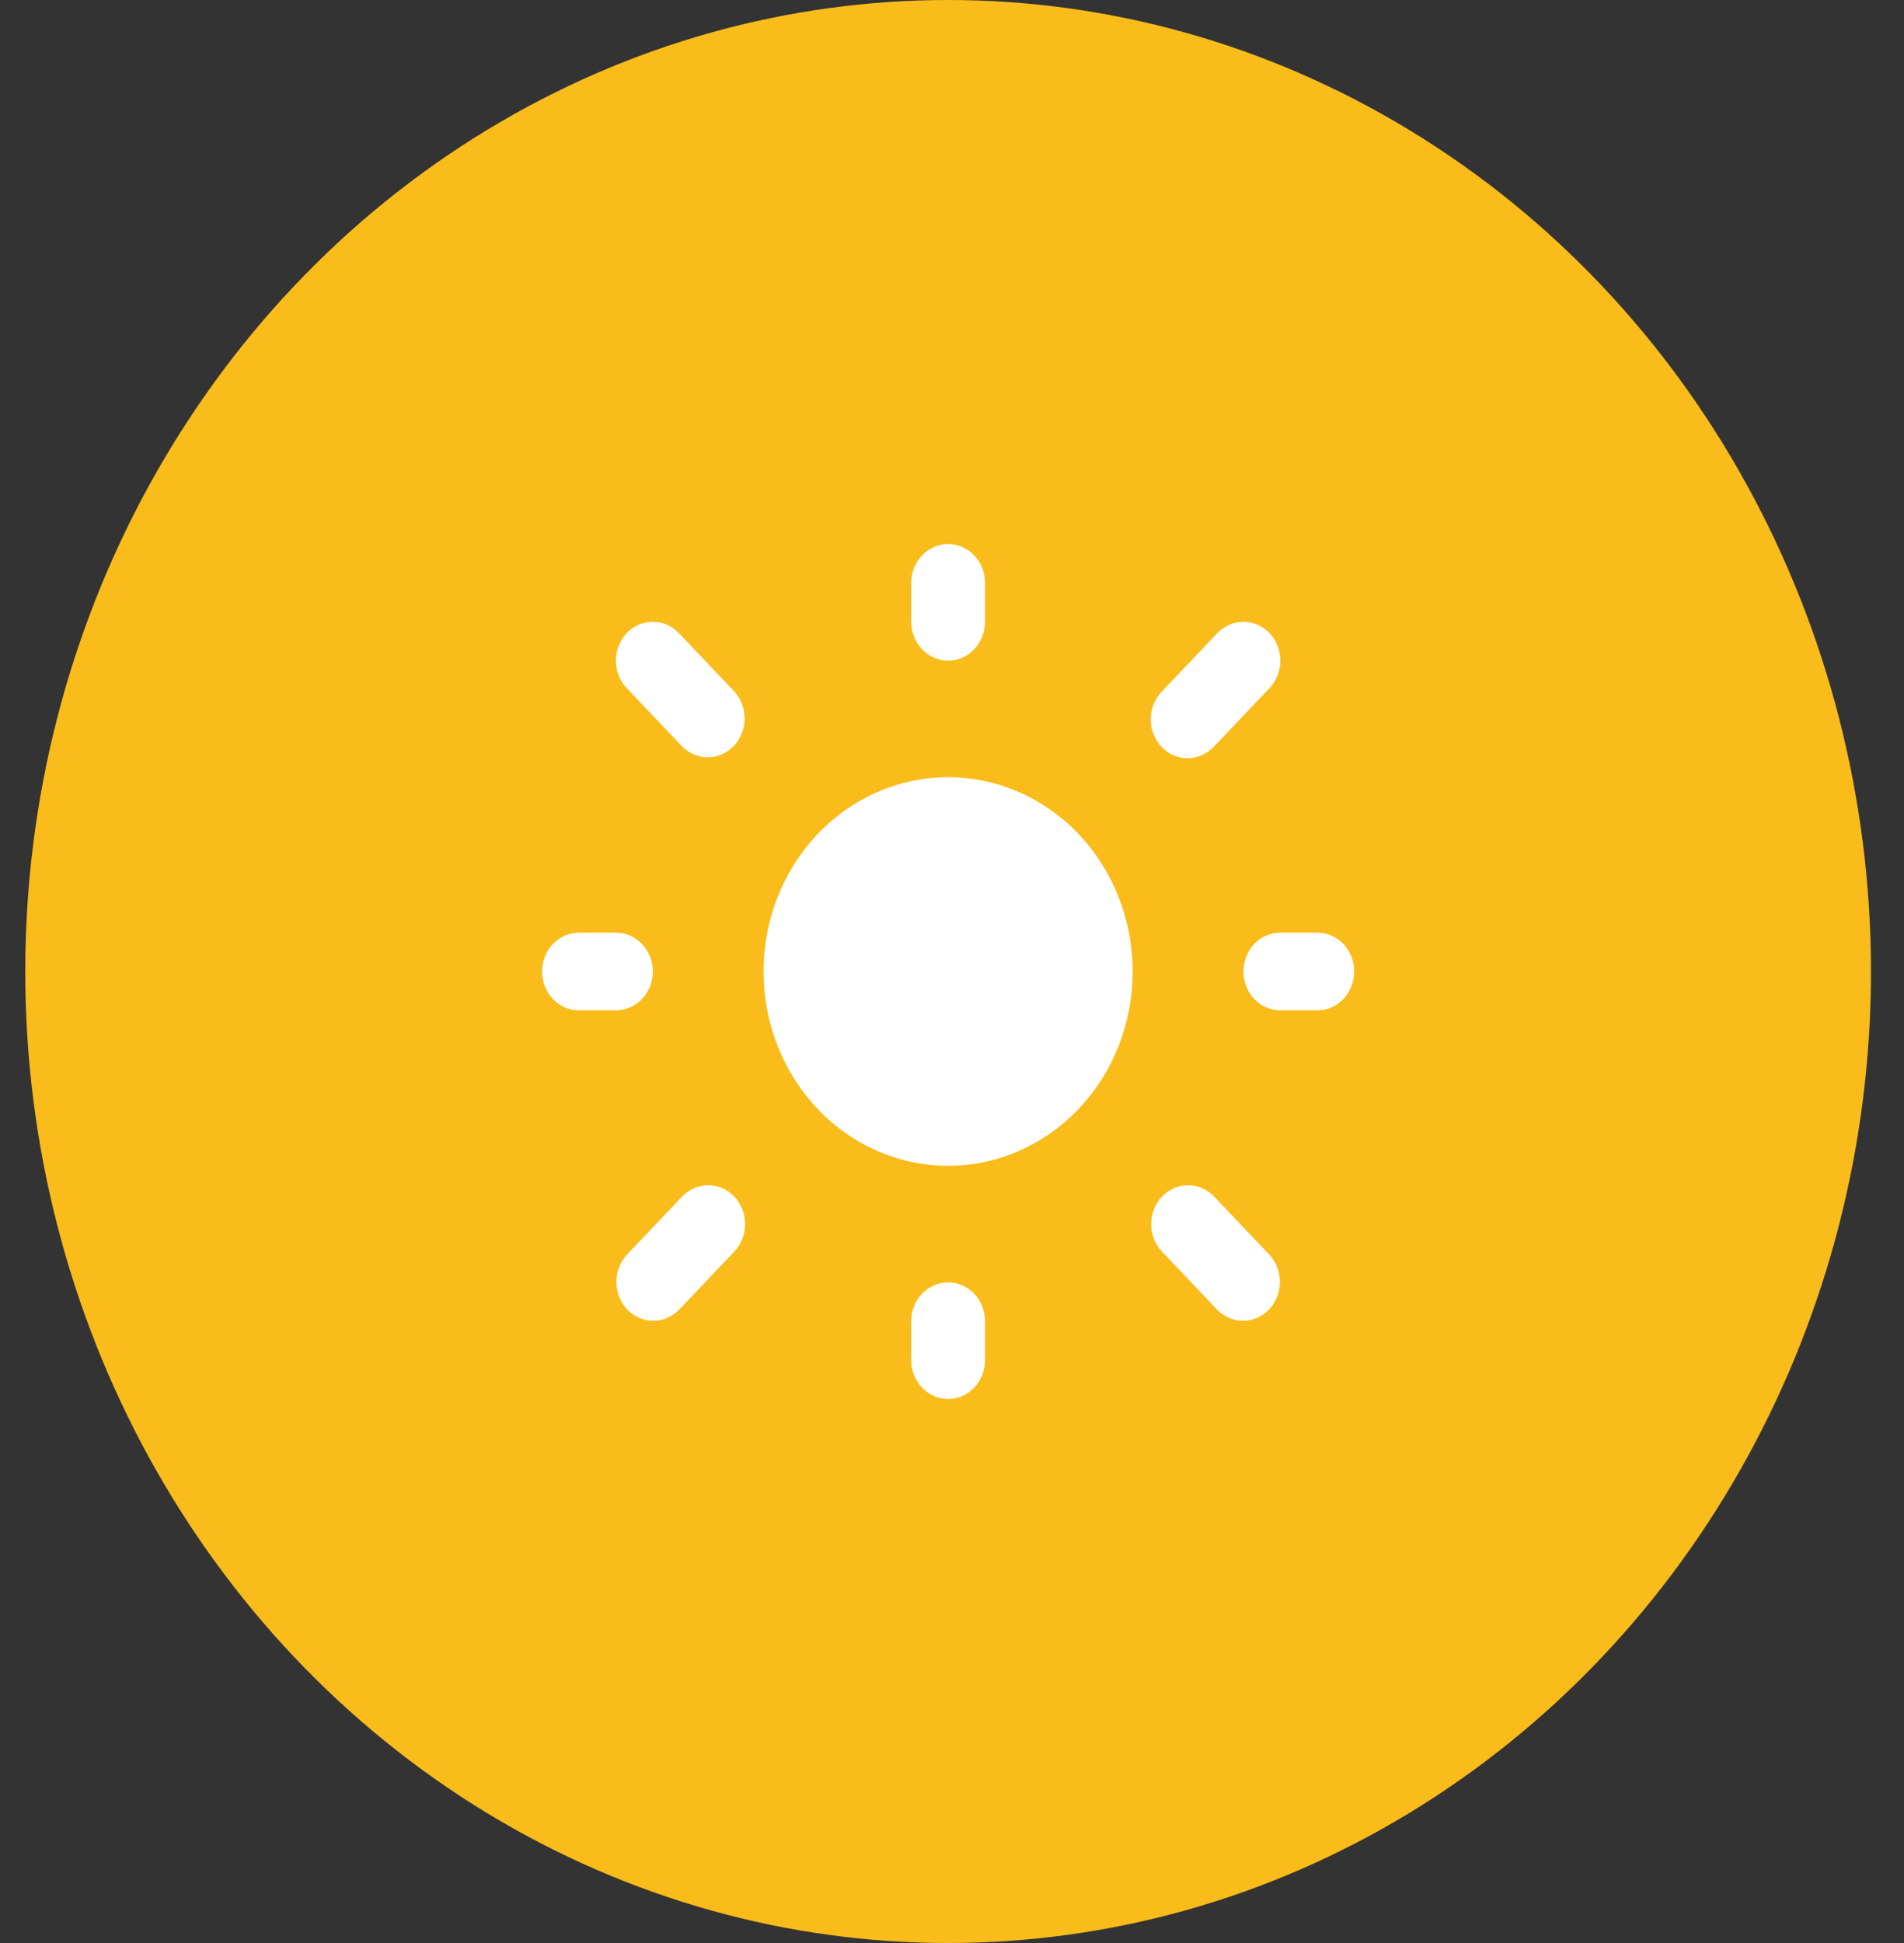 <svg width="49" height="50" viewBox="0 0 49 50" fill="none" xmlns="http://www.w3.org/2000/svg">
<rect x="0" y="0" width="49" height="50" fill="#333333" stroke="none"/>
<ellipse cx="24.4" cy="25" rx="23.75" ry="25" fill="#F9BC1A"/>
<path d="M24.4 20C23.14 20 21.932 20.527 21.041 21.465C20.15 22.402 19.65 23.674 19.65 25C19.65 26.326 20.15 27.598 21.041 28.535C21.932 29.473 23.14 30 24.4 30C25.66 30 26.868 29.473 27.759 28.535C28.649 27.598 29.15 26.326 29.15 25C29.15 23.674 28.649 22.402 27.759 21.465C26.868 20.527 25.66 20 24.4 20V20Z" fill="white"/>
<path fill-rule="evenodd" clip-rule="evenodd" d="M24.4 14C24.652 14 24.893 14.105 25.072 14.293C25.25 14.48 25.35 14.735 25.35 15V16C25.35 16.265 25.25 16.52 25.072 16.707C24.893 16.895 24.652 17 24.4 17C24.148 17 23.906 16.895 23.728 16.707C23.55 16.52 23.45 16.265 23.45 16V15C23.45 14.735 23.55 14.48 23.728 14.293C23.906 14.105 24.148 14 24.4 14V14ZM16.128 16.293C16.306 16.105 16.548 16 16.8 16C17.052 16 17.293 16.105 17.472 16.293L18.897 17.793C19.07 17.982 19.165 18.234 19.163 18.496C19.161 18.759 19.061 19.009 18.885 19.195C18.709 19.38 18.471 19.485 18.221 19.488C17.972 19.49 17.733 19.389 17.553 19.207L16.128 17.707C15.95 17.52 15.85 17.265 15.85 17C15.85 16.735 15.95 16.48 16.128 16.293V16.293ZM32.672 16.293C32.85 16.48 32.95 16.735 32.95 17C32.95 17.265 32.85 17.52 32.672 17.707L31.247 19.207C31.159 19.302 31.054 19.379 30.938 19.431C30.822 19.483 30.698 19.511 30.572 19.512C30.445 19.513 30.32 19.488 30.203 19.438C30.087 19.387 29.981 19.313 29.892 19.219C29.802 19.125 29.732 19.014 29.684 18.891C29.636 18.768 29.612 18.636 29.613 18.504C29.614 18.371 29.641 18.24 29.69 18.118C29.74 17.996 29.813 17.885 29.903 17.793L31.328 16.293C31.506 16.105 31.748 16 32 16C32.252 16 32.493 16.105 32.672 16.293ZM13.95 25C13.95 24.735 14.05 24.48 14.228 24.293C14.406 24.105 14.648 24 14.9 24H15.85C16.102 24 16.343 24.105 16.522 24.293C16.7 24.48 16.8 24.735 16.8 25C16.8 25.265 16.7 25.52 16.522 25.707C16.343 25.895 16.102 26 15.85 26H14.9C14.648 26 14.406 25.895 14.228 25.707C14.05 25.52 13.95 25.265 13.95 25ZM32 25C32 24.735 32.1 24.48 32.278 24.293C32.456 24.105 32.698 24 32.95 24H33.9C34.152 24 34.394 24.105 34.572 24.293C34.75 24.48 34.85 24.735 34.85 25C34.85 25.265 34.75 25.52 34.572 25.707C34.394 25.895 34.152 26 33.9 26H32.95C32.698 26 32.456 25.895 32.278 25.707C32.1 25.52 32 25.265 32 25ZM18.897 30.793C19.075 30.98 19.175 31.235 19.175 31.5C19.175 31.765 19.075 32.02 18.897 32.207L17.472 33.707C17.292 33.889 17.052 33.99 16.803 33.988C16.554 33.985 16.316 33.88 16.14 33.695C15.964 33.509 15.864 33.259 15.862 32.996C15.86 32.734 15.955 32.482 16.128 32.293L17.553 30.793C17.732 30.605 17.973 30.5 18.225 30.5C18.477 30.5 18.718 30.605 18.897 30.793V30.793ZM29.903 30.793C30.081 30.605 30.323 30.5 30.575 30.5C30.827 30.5 31.068 30.605 31.247 30.793L32.672 32.293C32.845 32.482 32.94 32.734 32.938 32.996C32.936 33.259 32.836 33.509 32.66 33.695C32.484 33.88 32.246 33.985 31.997 33.988C31.747 33.99 31.508 33.889 31.328 33.707L29.903 32.207C29.725 32.02 29.625 31.765 29.625 31.5C29.625 31.235 29.725 30.98 29.903 30.793ZM24.4 33C24.652 33 24.893 33.105 25.072 33.293C25.25 33.48 25.35 33.735 25.35 34V35C25.35 35.265 25.25 35.52 25.072 35.707C24.893 35.895 24.652 36 24.4 36C24.148 36 23.906 35.895 23.728 35.707C23.55 35.52 23.45 35.265 23.45 35V34C23.45 33.735 23.55 33.48 23.728 33.293C23.906 33.105 24.148 33 24.4 33V33Z" fill="white"/>
</svg>
